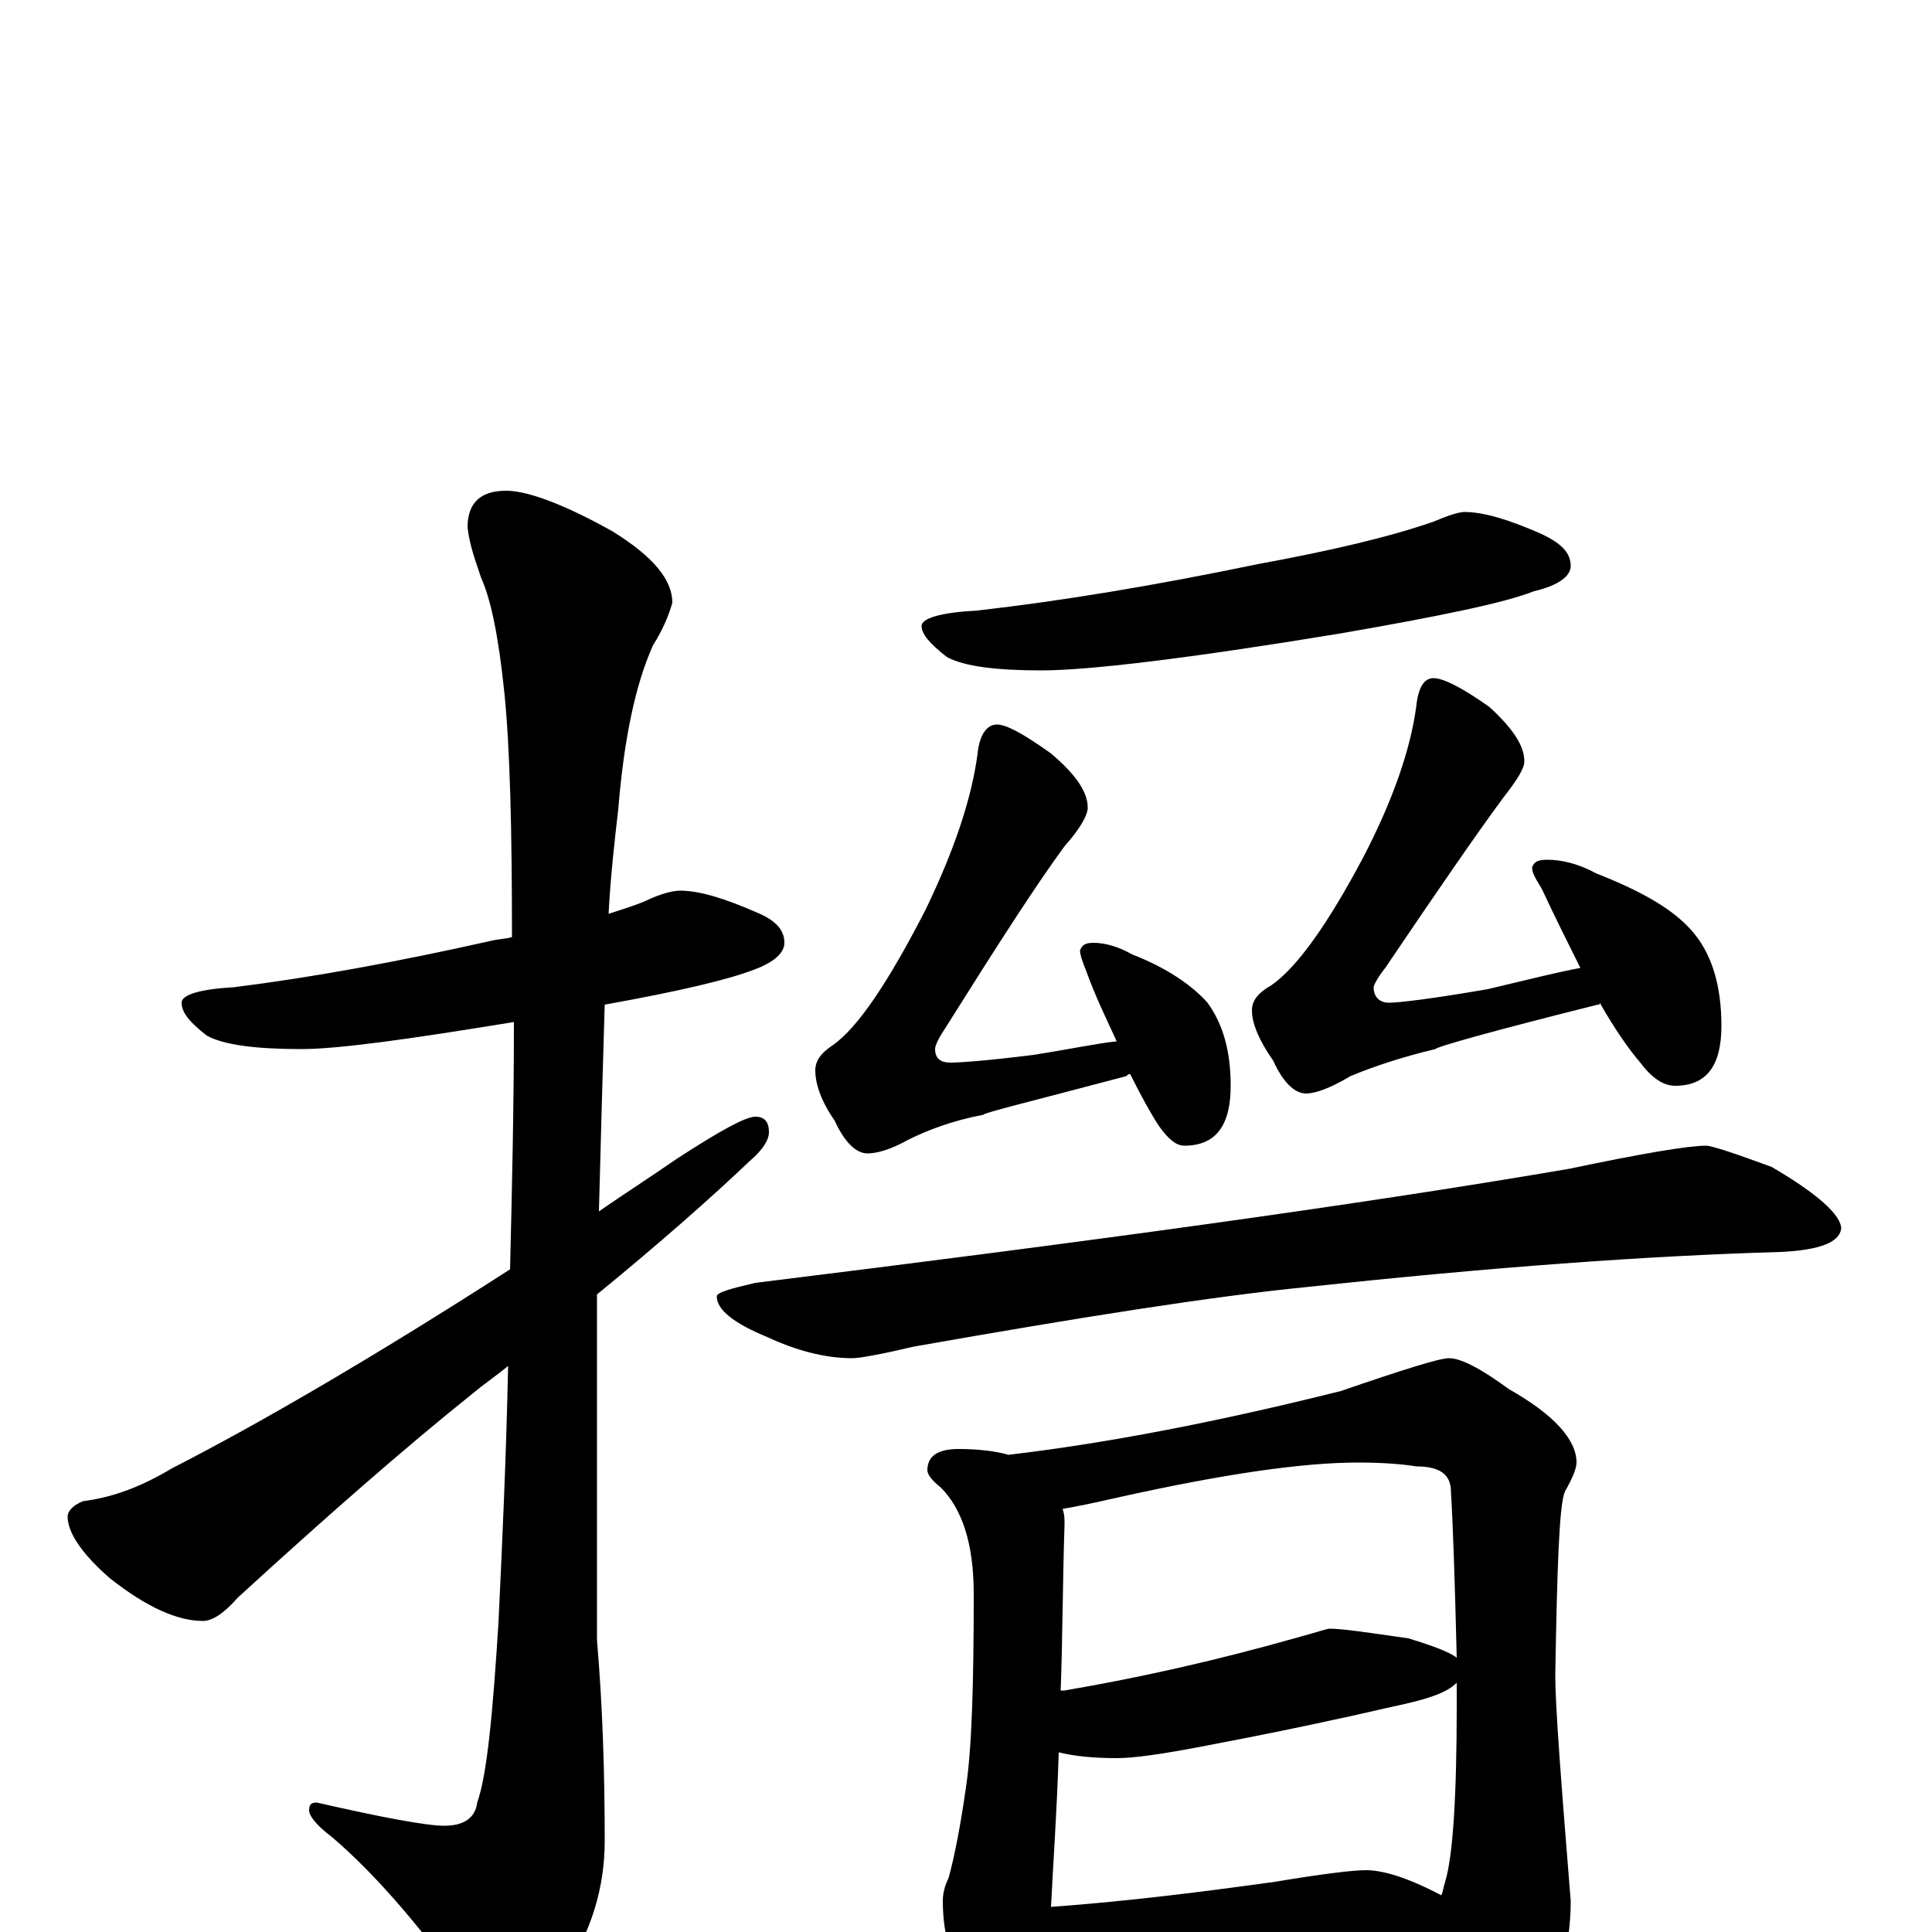 <?xml version="1.0" encoding="utf-8" ?>
<!DOCTYPE svg PUBLIC "-//W3C//DTD SVG 1.1//EN" "http://www.w3.org/Graphics/SVG/1.1/DTD/svg11.dtd">
<svg version="1.1" id="Layer_1" xmlns="http://www.w3.org/2000/svg" xmlns:xlink="http://www.w3.org/1999/xlink" x="0px" y="145px" width="1000px" height="1000px" viewBox="0 0 1000 1000" enable-background="new 0 0 1000 1000" xml:space="preserve">
<g id="Layer_1">
<path id="glyph" transform="matrix(1 0 0 -1 0 1000)" d="M352,539C362,539 375,535 391,528C401,524 406,519 406,512C406,507 401,502 390,498C377,493 352,487 313,480C312,447 311,412 310,373C323,382 337,391 350,400C373,415 386,422 391,422C396,422 398,419 398,414C398,410 395,405 388,399C368,380 342,357 309,330C309,308 309,285 309,261l0,-110C312,116 313,81 313,47C313,23 306,0 292,-21C281,-40 272,-50 266,-50C259,-50 250,-43 241,-30C216,5 193,31 172,49C164,55 160,60 160,63C160,66 161,67 164,67C199,59 221,55 230,55C240,55 246,59 247,67C252,81 255,112 258,160C260,202 262,246 263,293C257,288 251,284 245,279C210,251 170,216 123,173C116,165 110,161 105,161C92,161 76,168 57,183C42,196 35,207 35,215C35,218 38,221 43,223C59,225 74,231 89,240C132,262 191,296 264,343C265,384 266,427 266,471C211,462 175,457 156,457C133,457 116,459 107,464C98,471 94,476 94,481C94,485 103,488 121,489C161,494 205,502 254,513C258,514 262,514 265,515C265,570 264,613 261,642C258,671 254,690 249,701C246,710 243,718 242,727C242,740 249,746 262,746C273,746 292,739 317,725C338,712 348,700 348,688C346,681 343,674 338,666C329,646 323,618 320,581C318,564 316,546 315,527C324,530 331,532 337,535C344,538 349,539 352,539M758,735C768,735 781,731 797,724C808,719 813,714 813,707C813,702 807,697 794,694C779,688 745,681 693,672C614,659 563,653 539,653C516,653 499,655 490,660C481,667 477,672 477,676C477,680 487,683 506,684C550,689 598,697 651,708C689,715 719,722 742,730C749,733 755,735 758,735M516,625C521,625 530,620 544,610C557,599 563,590 563,582C563,578 559,571 551,562C537,543 517,512 490,469C486,463 484,459 484,457C484,452 487,450 492,450C497,450 511,451 535,454C554,457 568,460 578,461C573,472 567,484 562,498C560,503 559,506 559,508C560,511 562,512 566,512C572,512 579,510 586,506C604,499 617,490 625,481C633,470 637,456 637,438C637,417 629,407 613,407C609,407 605,410 600,417C596,423 591,432 585,444C584,444 584,444 583,443C534,430 509,424 509,423C493,420 480,415 470,410C461,405 454,403 449,403C443,403 437,409 432,420C425,430 422,439 422,446C422,451 425,455 431,459C444,468 460,492 479,529C494,560 503,587 506,610C507,620 511,625 516,625M742,649C747,649 757,644 771,634C783,623 789,614 789,606C789,602 785,596 778,587C764,568 744,539 717,499C713,494 711,490 711,489C711,484 714,481 719,481C724,481 741,483 770,488C791,493 807,497 818,499C812,511 805,525 798,540C795,545 793,548 793,551C794,554 796,555 801,555C808,555 817,553 826,548C849,539 865,530 875,519C886,507 891,490 891,469C891,448 883,438 867,438C861,438 855,442 849,450C843,457 836,467 828,481C828,480 828,480 827,480C771,466 743,458 743,457C726,453 711,448 699,443C689,437 681,434 676,434C670,434 664,440 659,451C652,461 648,470 648,477C648,482 651,486 658,490C671,499 687,521 706,557C721,586 730,612 733,634C734,644 737,649 742,649M883,407C886,407 898,403 917,396C941,382 953,371 953,364C952,357 942,353 922,352C852,350 771,344 678,334C627,329 558,318 473,303C456,299 445,297 441,297C427,297 412,301 397,308C380,315 371,322 371,329C371,331 378,333 391,336C561,357 701,376 812,395C850,403 874,407 883,407M496,250C506,250 515,249 522,247C573,253 630,264 694,280C726,291 745,297 750,297C756,297 766,292 781,281C804,268 816,255 816,243C816,240 814,235 810,228C807,221 806,189 805,133C805,117 808,78 813,16C813,-9 806,-32 793,-54C779,-73 767,-82 758,-82C753,-82 749,-76 745,-64C737,-41 730,-23 724,-9C712,-10 701,-11 690,-12l-95,-9C578,-22 564,-23 555,-23C550,-23 545,-23 541,-22C540,-31 540,-38 539,-41C536,-52 532,-58 527,-58C519,-58 511,-51 504,-37C493,-20 488,-2 488,16C488,20 489,24 491,28C494,39 497,54 500,75C503,95 504,128 504,175C504,201 498,219 487,230C482,234 480,237 480,239C480,246 485,250 496,250M544,13C585,16 624,21 660,26C684,30 700,32 707,32C716,32 729,28 746,19C747,21 747,23 748,26C752,39 754,70 754,117C754,121 754,125 754,129C749,124 740,121 727,118C713,115 701,112 691,110C682,108 659,103 622,96C601,92 587,90 578,90C566,90 556,91 548,93C547,61 545,34 544,13M549,125C550,125 550,125 551,125C592,132 631,141 670,152C681,155 687,157 688,157C695,157 708,155 729,152C742,148 750,145 754,142C753,183 752,212 751,228C751,237 745,241 733,241C727,242 717,243 703,243C674,243 633,237 579,225C566,222 556,220 550,219C551,216 551,214 551,211C550,180 550,151 549,125z"/>
</g>
</svg>
